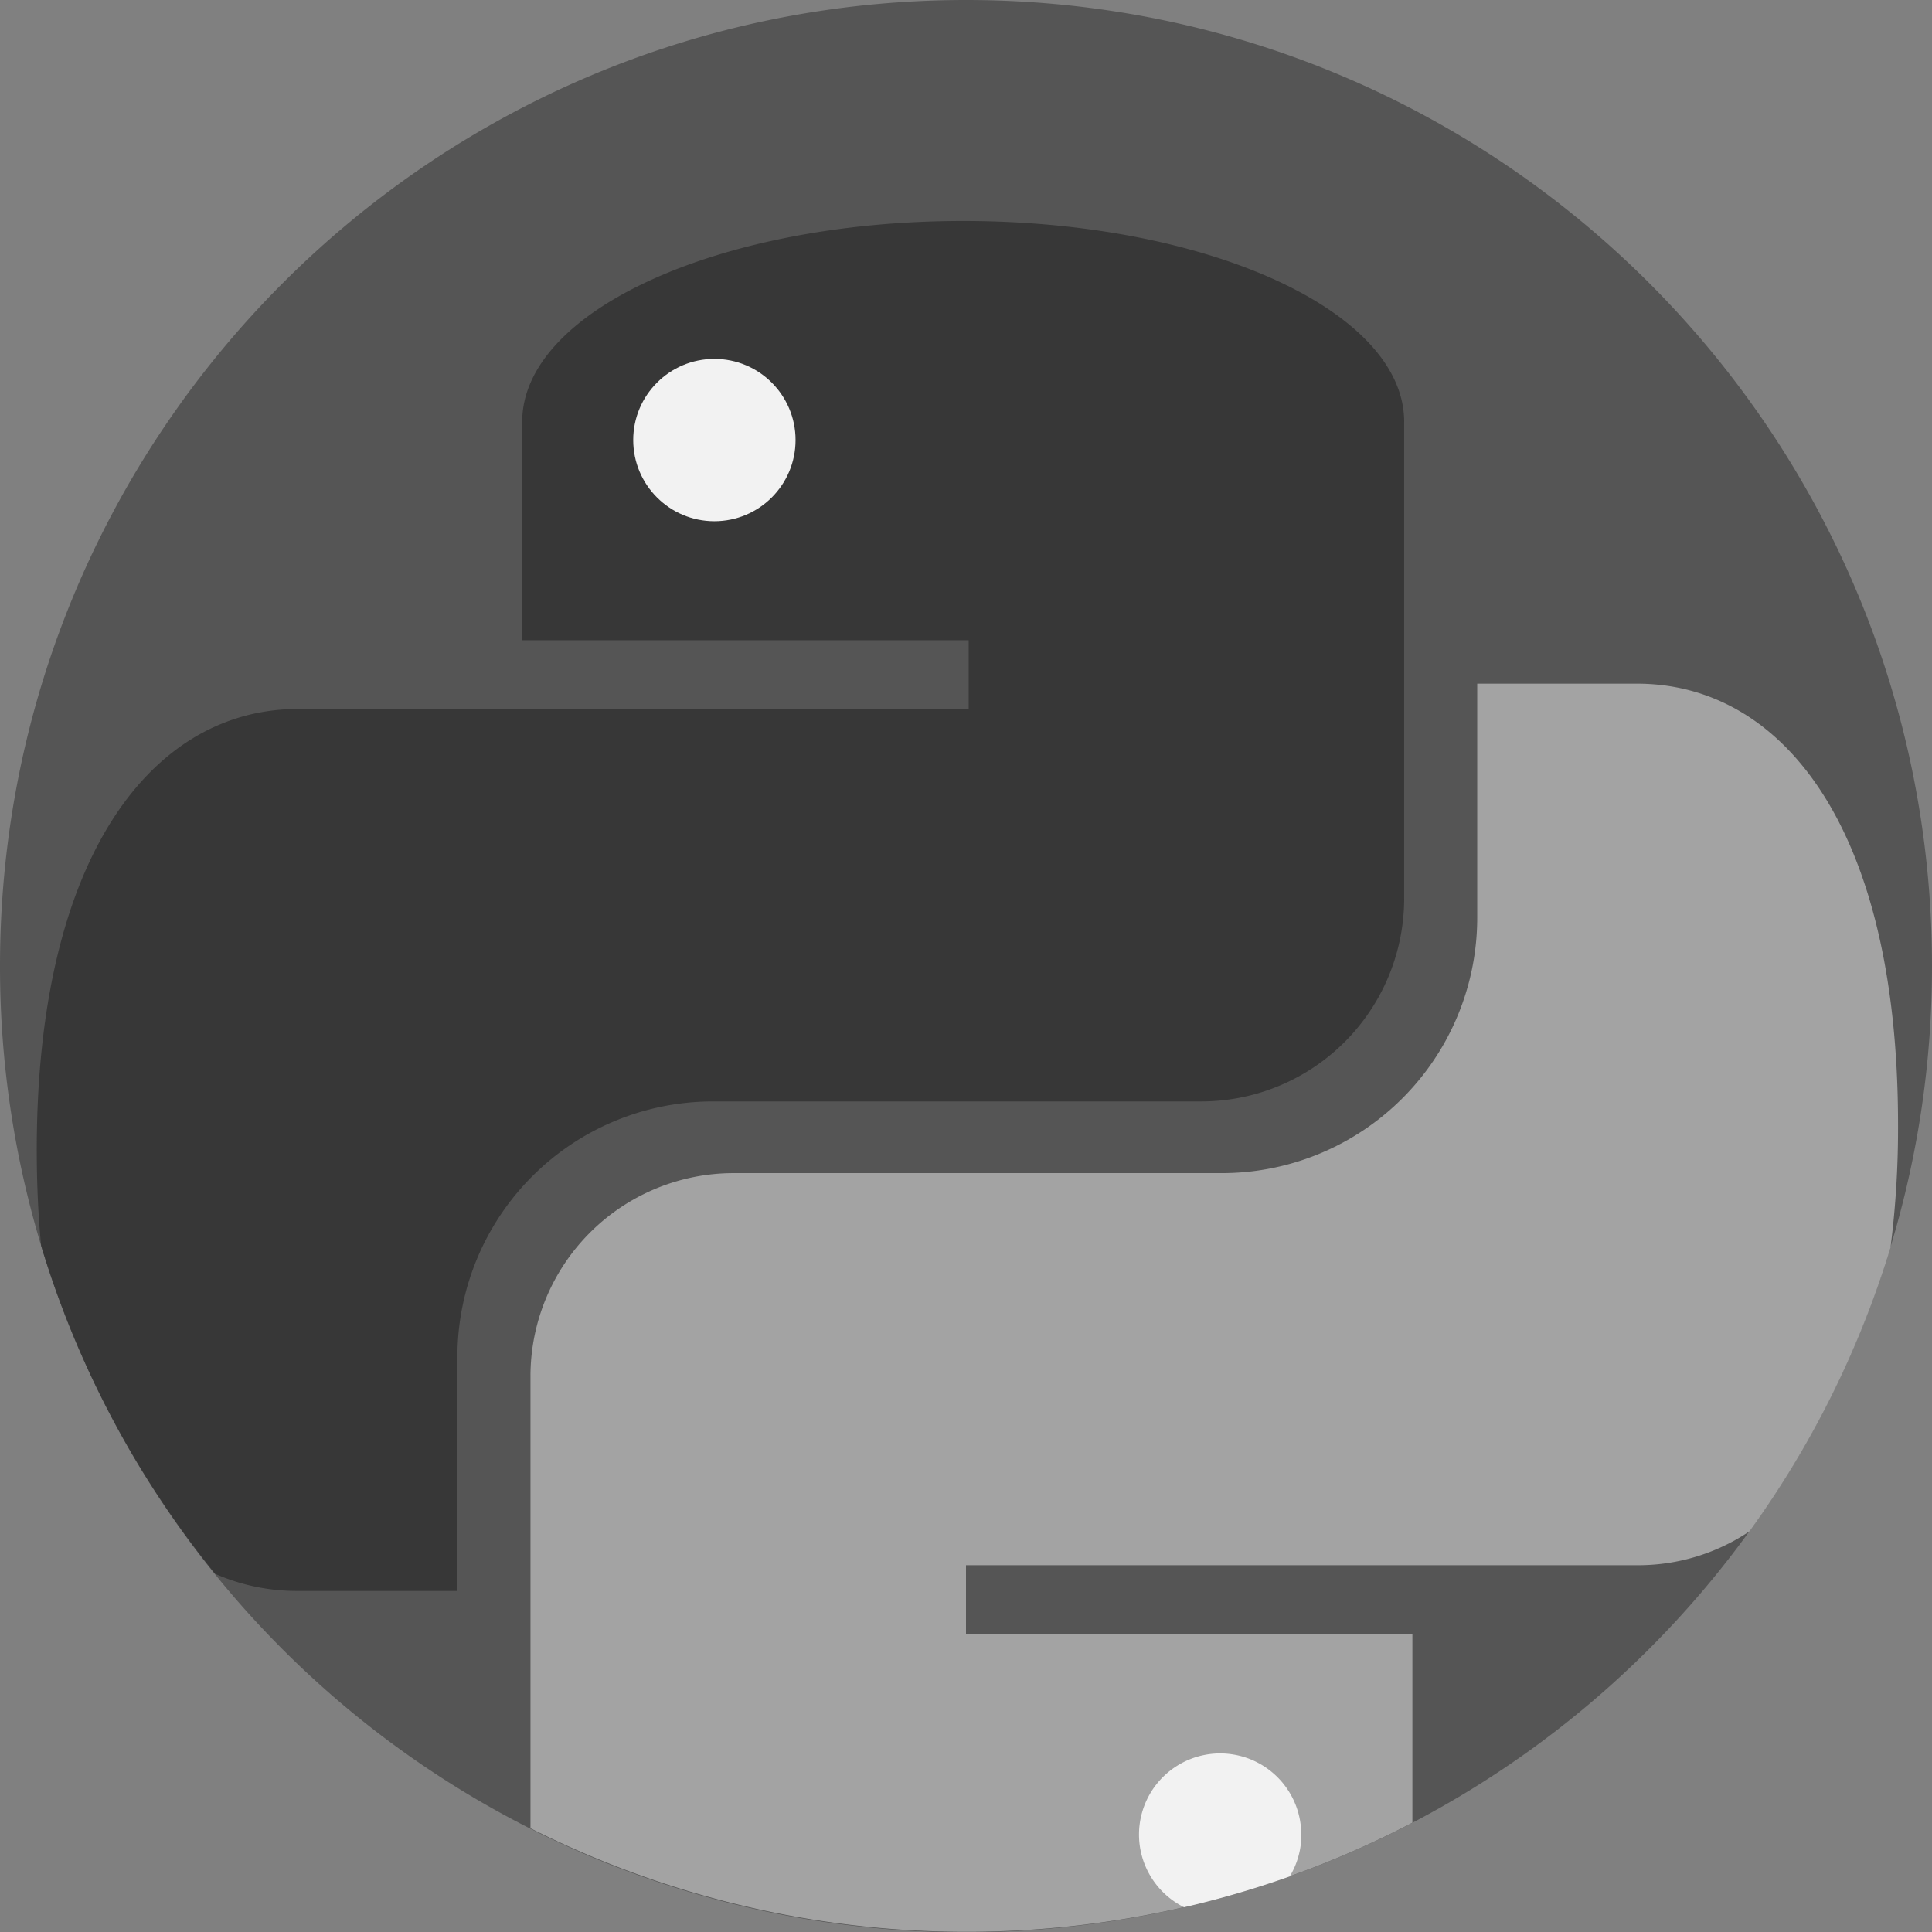 <svg xmlns="http://www.w3.org/2000/svg" viewBox="0 0 512 512"><rect x="0" y="0" width="512" height="512" fill="#808080" stroke="none"/><defs><style>.cls-1{fill:#555;}.cls-2{fill:#373737;}.cls-3{fill:#f2f2f2;}.cls-4{fill:#a3a3a3;}</style></defs><g id="Camada_2" data-name="Camada 2"><g id="Capa_1" data-name="Capa 1"><path class="cls-1" d="M512,256a255.81,255.81,0,0,1-11.07,74.68v0a254.84,254.84,0,0,1-37.34,75.15h0a257.23,257.23,0,0,1-89.28,77.22,253.72,253.72,0,0,1-60.46,22.36h0A255.85,255.85,0,0,1,0,256C0,114.61,114.61,0,256,0S512,114.61,512,256Z"/><path class="cls-2" d="M372.12,111.78V238.07a53.82,53.82,0,0,1-53.82,53.82H188.93a67.72,67.72,0,0,0-67.71,67.72v62H78.92A53.67,53.67,0,0,1,57,417.07,255.07,255.07,0,0,1,10.9,330.13q-1.15-11.88-1.16-25.36c0-78.47,31-116.88,69.18-116.88H256.71V169.67H138.39V111.78c0-29.39,52.32-53.22,116.87-53.22S372.12,82.39,372.12,111.78Z"/><circle class="cls-3" cx="189.32" cy="116.62" r="21.51"/><path class="cls-4" d="M503,298a249.56,249.56,0,0,1-2,32.65v0a254.84,254.84,0,0,1-37.34,75.15h0a52.91,52.91,0,0,1-29.8,9H256v18.23H374.3v50a253.72,253.72,0,0,1-60.46,22.36h0a257,257,0,0,1-173.26-20.88V364.72a53.84,53.84,0,0,1,53.83-53.83H323.77a67.7,67.7,0,0,0,67.71-67.71v-62h42.3C472,181.15,503,218.77,503,298Z"/><path class="cls-3" d="M344.88,486.17a21.41,21.41,0,0,1-3.08,11.1,253.9,253.9,0,0,1-28,8.17h0a21.5,21.5,0,1,1,31.05-19.27Z"/></g></g></svg>